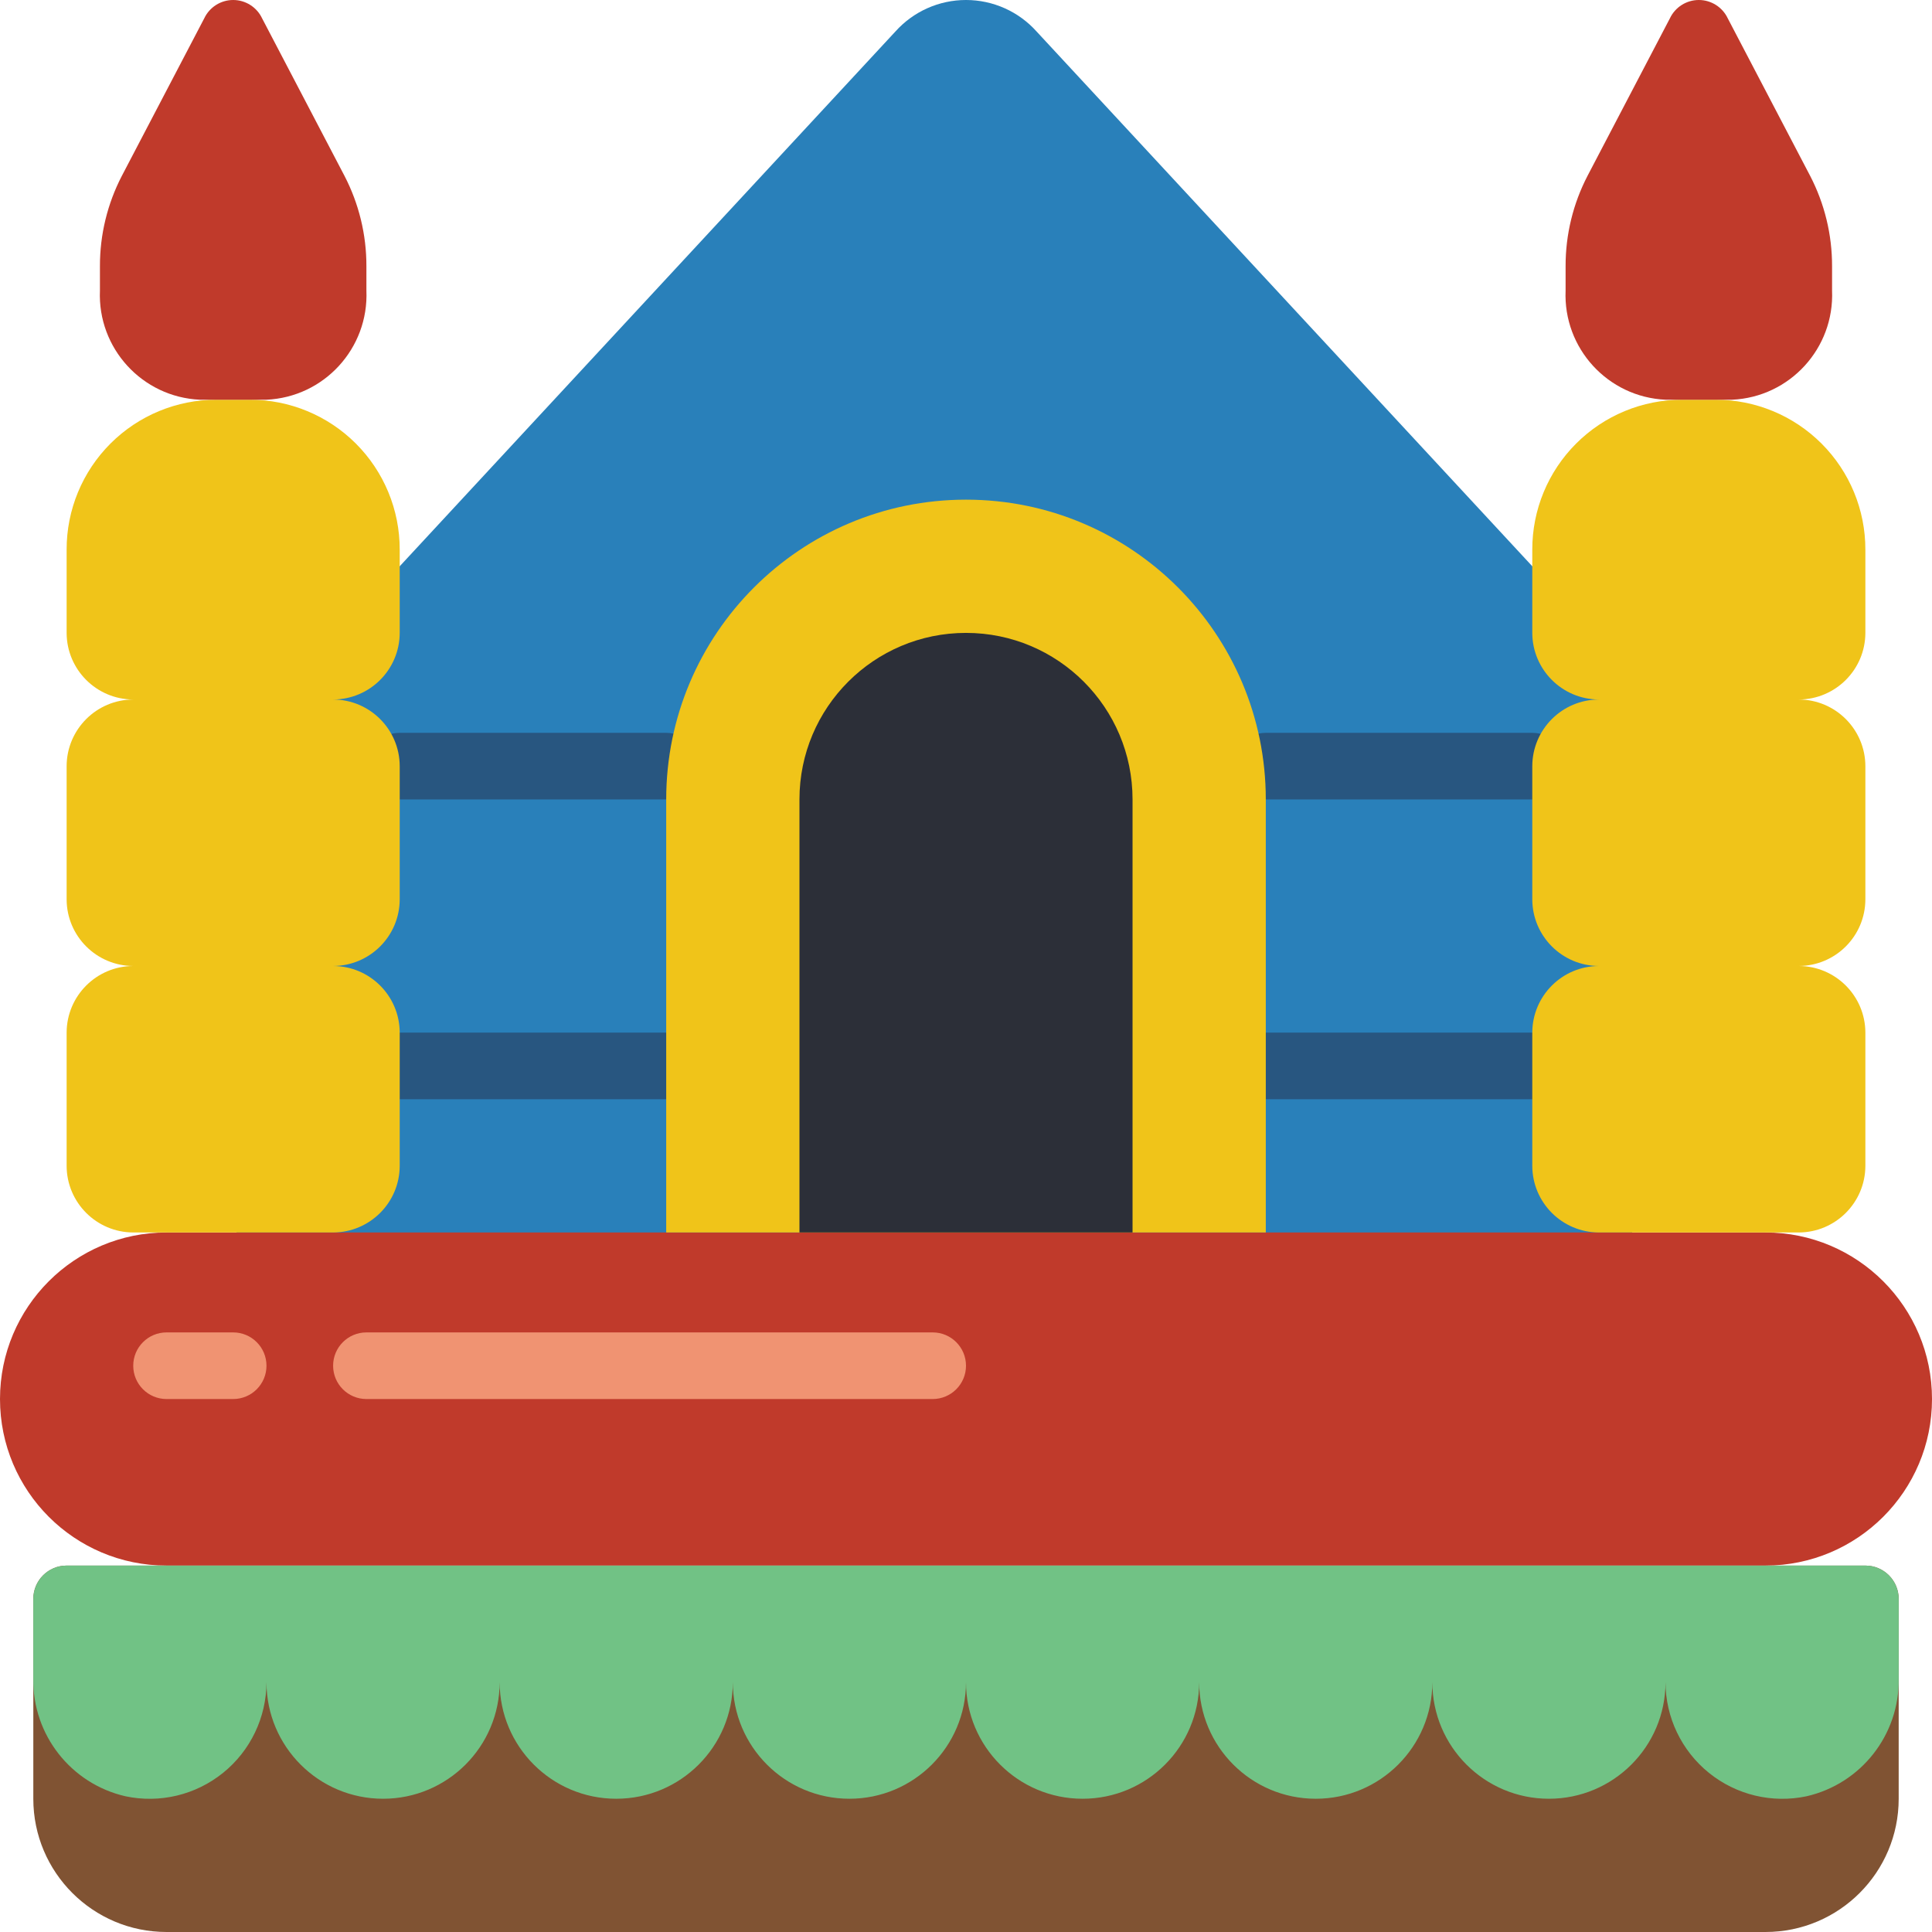 <svg height="512pt" viewBox="0 0 512 512" width="512pt" xmlns="http://www.w3.org/2000/svg"><path d="m406.07 150.066-131.348-141.699c-4.766-5.324-11.574-8.367-18.723-8.367s-13.957 3.043-18.723 8.367l-131.348 141.699-35.309 17.656-8.828 176.551h370.758v-185.379zm0 0" fill="#2980ba"/><g fill="#285680"><path d="m176.551 211.859h-70.621c-4.875 0-8.828-3.949-8.828-8.824s3.953-8.828 8.828-8.828h70.621c4.875 0 8.828 3.953 8.828 8.828s-3.953 8.824-8.828 8.824zm0 0"/><path d="m176.551 291.309h-70.621c-4.875 0-8.828-3.953-8.828-8.828s3.953-8.824 8.828-8.824h70.621c4.875 0 8.828 3.949 8.828 8.824s-3.953 8.828-8.828 8.828zm0 0"/><path d="m406.07 211.859h-70.621c-4.875 0-8.828-3.949-8.828-8.824s3.953-8.828 8.828-8.828h70.621c4.875 0 8.828 3.953 8.828 8.828s-3.953 8.824-8.828 8.824zm0 0"/><path d="m406.07 291.309h-70.621c-4.875 0-8.828-3.953-8.828-8.828s3.953-8.824 8.828-8.824h70.621c4.875 0 8.828 3.949 8.828 8.824s-3.953 8.828-8.828 8.828zm0 0"/></g><path d="m17.656 414.895h476.688c4.875 0 8.828 3.953 8.828 8.828v52.965c0 19.504-15.809 35.312-35.309 35.312h-423.727c-19.5 0-35.309-15.809-35.309-35.312v-52.965c0-4.875 3.953-8.828 8.828-8.828zm0 0" fill="#805333"/><path d="m44.137 326.621h423.727c24.375 0 44.137 19.762 44.137 44.137s-19.762 44.137-44.137 44.137h-423.727c-24.375 0-44.137-19.762-44.137-44.137s19.762-44.137 44.137-44.137zm0 0" fill="#c03a2b"/><path d="m61.793 370.758h-17.656c-4.875 0-8.828-3.953-8.828-8.828s3.953-8.828 8.828-8.828h17.656c4.875 0 8.828 3.953 8.828 8.828s-3.953 8.828-8.828 8.828zm0 0" fill="#f09372"/><path d="m247.172 370.758h-150.07c-4.875 0-8.824-3.953-8.824-8.828s3.949-8.828 8.824-8.828h150.07c4.875 0 8.828 3.953 8.828 8.828s-3.953 8.828-8.828 8.828zm0 0" fill="#f09372"/><path d="m105.93 145.656v22.066c-.027 9.738-7.914 17.625-17.652 17.656 9.738.027 17.625 7.918 17.652 17.656v35.309c-.027 9.738-7.914 17.625-17.652 17.656 9.738.027 17.625 7.914 17.652 17.656v35.309c-.027 9.738-7.914 17.625-17.652 17.656h-52.969c-9.738-.031-17.625-7.918-17.652-17.656v-35.309c.027-9.742 7.914-17.629 17.652-17.656-9.738-.031-17.625-7.918-17.652-17.656v-35.309c.027-9.738 7.914-17.629 17.652-17.656-9.738-.031-17.625-7.918-17.652-17.656v-22.066c-.016-10.543 4.164-20.652 11.617-28.105 7.453-7.453 17.566-11.633 28.105-11.621h8.828c10.539-.012 20.652 4.168 28.105 11.621s11.633 17.562 11.617 28.105zm0 0" fill="#f0c419"/><path d="m70.621 105.93h-17.656c-15.289-.699-27.129-13.637-26.48-28.926v-6.488c-.016-8.328 1.98-16.535 5.816-23.926l21.828-41.734c1.402-2.965 4.387-4.855 7.664-4.855 3.277 0 6.262 1.891 7.664 4.855l21.828 41.734c3.836 7.391 5.832 15.598 5.816 23.926v6.488c.648 15.289-11.191 28.227-26.48 28.926zm0 0" fill="#c03a2b"/><path d="m494.344 145.656v22.066c-.027 9.738-7.914 17.625-17.652 17.656 9.738.027 17.625 7.918 17.652 17.656v35.309c-.027 9.738-7.914 17.625-17.652 17.656 9.738.027 17.625 7.914 17.652 17.656v35.309c-.027 9.738-7.914 17.625-17.652 17.656h-52.969c-9.738-.031-17.625-7.918-17.652-17.656v-35.309c.027-9.742 7.914-17.629 17.652-17.656-9.738-.031-17.625-7.918-17.652-17.656v-35.309c.027-9.738 7.914-17.629 17.652-17.656-9.738-.031-17.625-7.918-17.652-17.656v-22.066c-.016-10.543 4.164-20.652 11.617-28.105s17.566-11.633 28.105-11.621h8.828c10.539-.012 20.652 4.168 28.105 11.621 7.453 7.453 11.633 17.562 11.617 28.105zm0 0" fill="#f0c419"/><path d="m459.035 105.93h-17.656c-15.289-.699-27.129-13.637-26.48-28.926v-6.488c-.016-8.328 1.98-16.535 5.816-23.926l21.828-41.734c1.402-2.965 4.387-4.855 7.664-4.855 3.277 0 6.262 1.891 7.664 4.855l21.828 41.734c3.836 7.391 5.832 15.598 5.816 23.926v6.488c.648 15.289-11.191 28.227-26.48 28.926zm0 0" fill="#c03a2b"/><path d="m176.551 326.621v-114.762c0-43.875 35.57-79.445 79.449-79.445s79.449 35.57 79.449 79.445v114.762zm0 0" fill="#f0c419"/><path d="m256 167.723c24.375 0 44.137 19.762 44.137 44.137v114.762h-88.273v-114.762c0-24.375 19.762-44.137 44.137-44.137zm0 0" fill="#2c2f38"/><path d="m441.379 414.895h52.965c4.875 0 8.828 3.953 8.828 8.828v21.188c.211 14.828-9.957 27.789-24.406 31.117-9.129 1.938-18.641-.348-25.895-6.215-7.254-5.863-11.477-14.691-11.492-24.02 0 17.062-13.832 30.895-30.895 30.895-17.066 0-30.898-13.832-30.898-30.895 0 17.062-13.832 30.895-30.895 30.895-17.066 0-30.898-13.832-30.898-30.895 0 17.062-13.832 30.895-30.895 30.895-17.066 0-30.898-13.832-30.898-30.895 0 17.062-13.832 30.895-30.898 30.895-17.062 0-30.895-13.832-30.895-30.895 0 17.062-13.832 30.895-30.898 30.895-17.062 0-30.895-13.832-30.895-30.895 0 17.062-13.832 30.895-30.898 30.895-17.062 0-30.895-13.832-30.895-30.895-.016 9.328-4.238 18.156-11.492 24.02-7.254 5.867-16.766 8.152-25.895 6.215-14.449-3.328-24.617-16.289-24.406-31.117v-21.188c0-4.875 3.953-8.828 8.828-8.828zm0 0" fill="#71c285"/></svg>